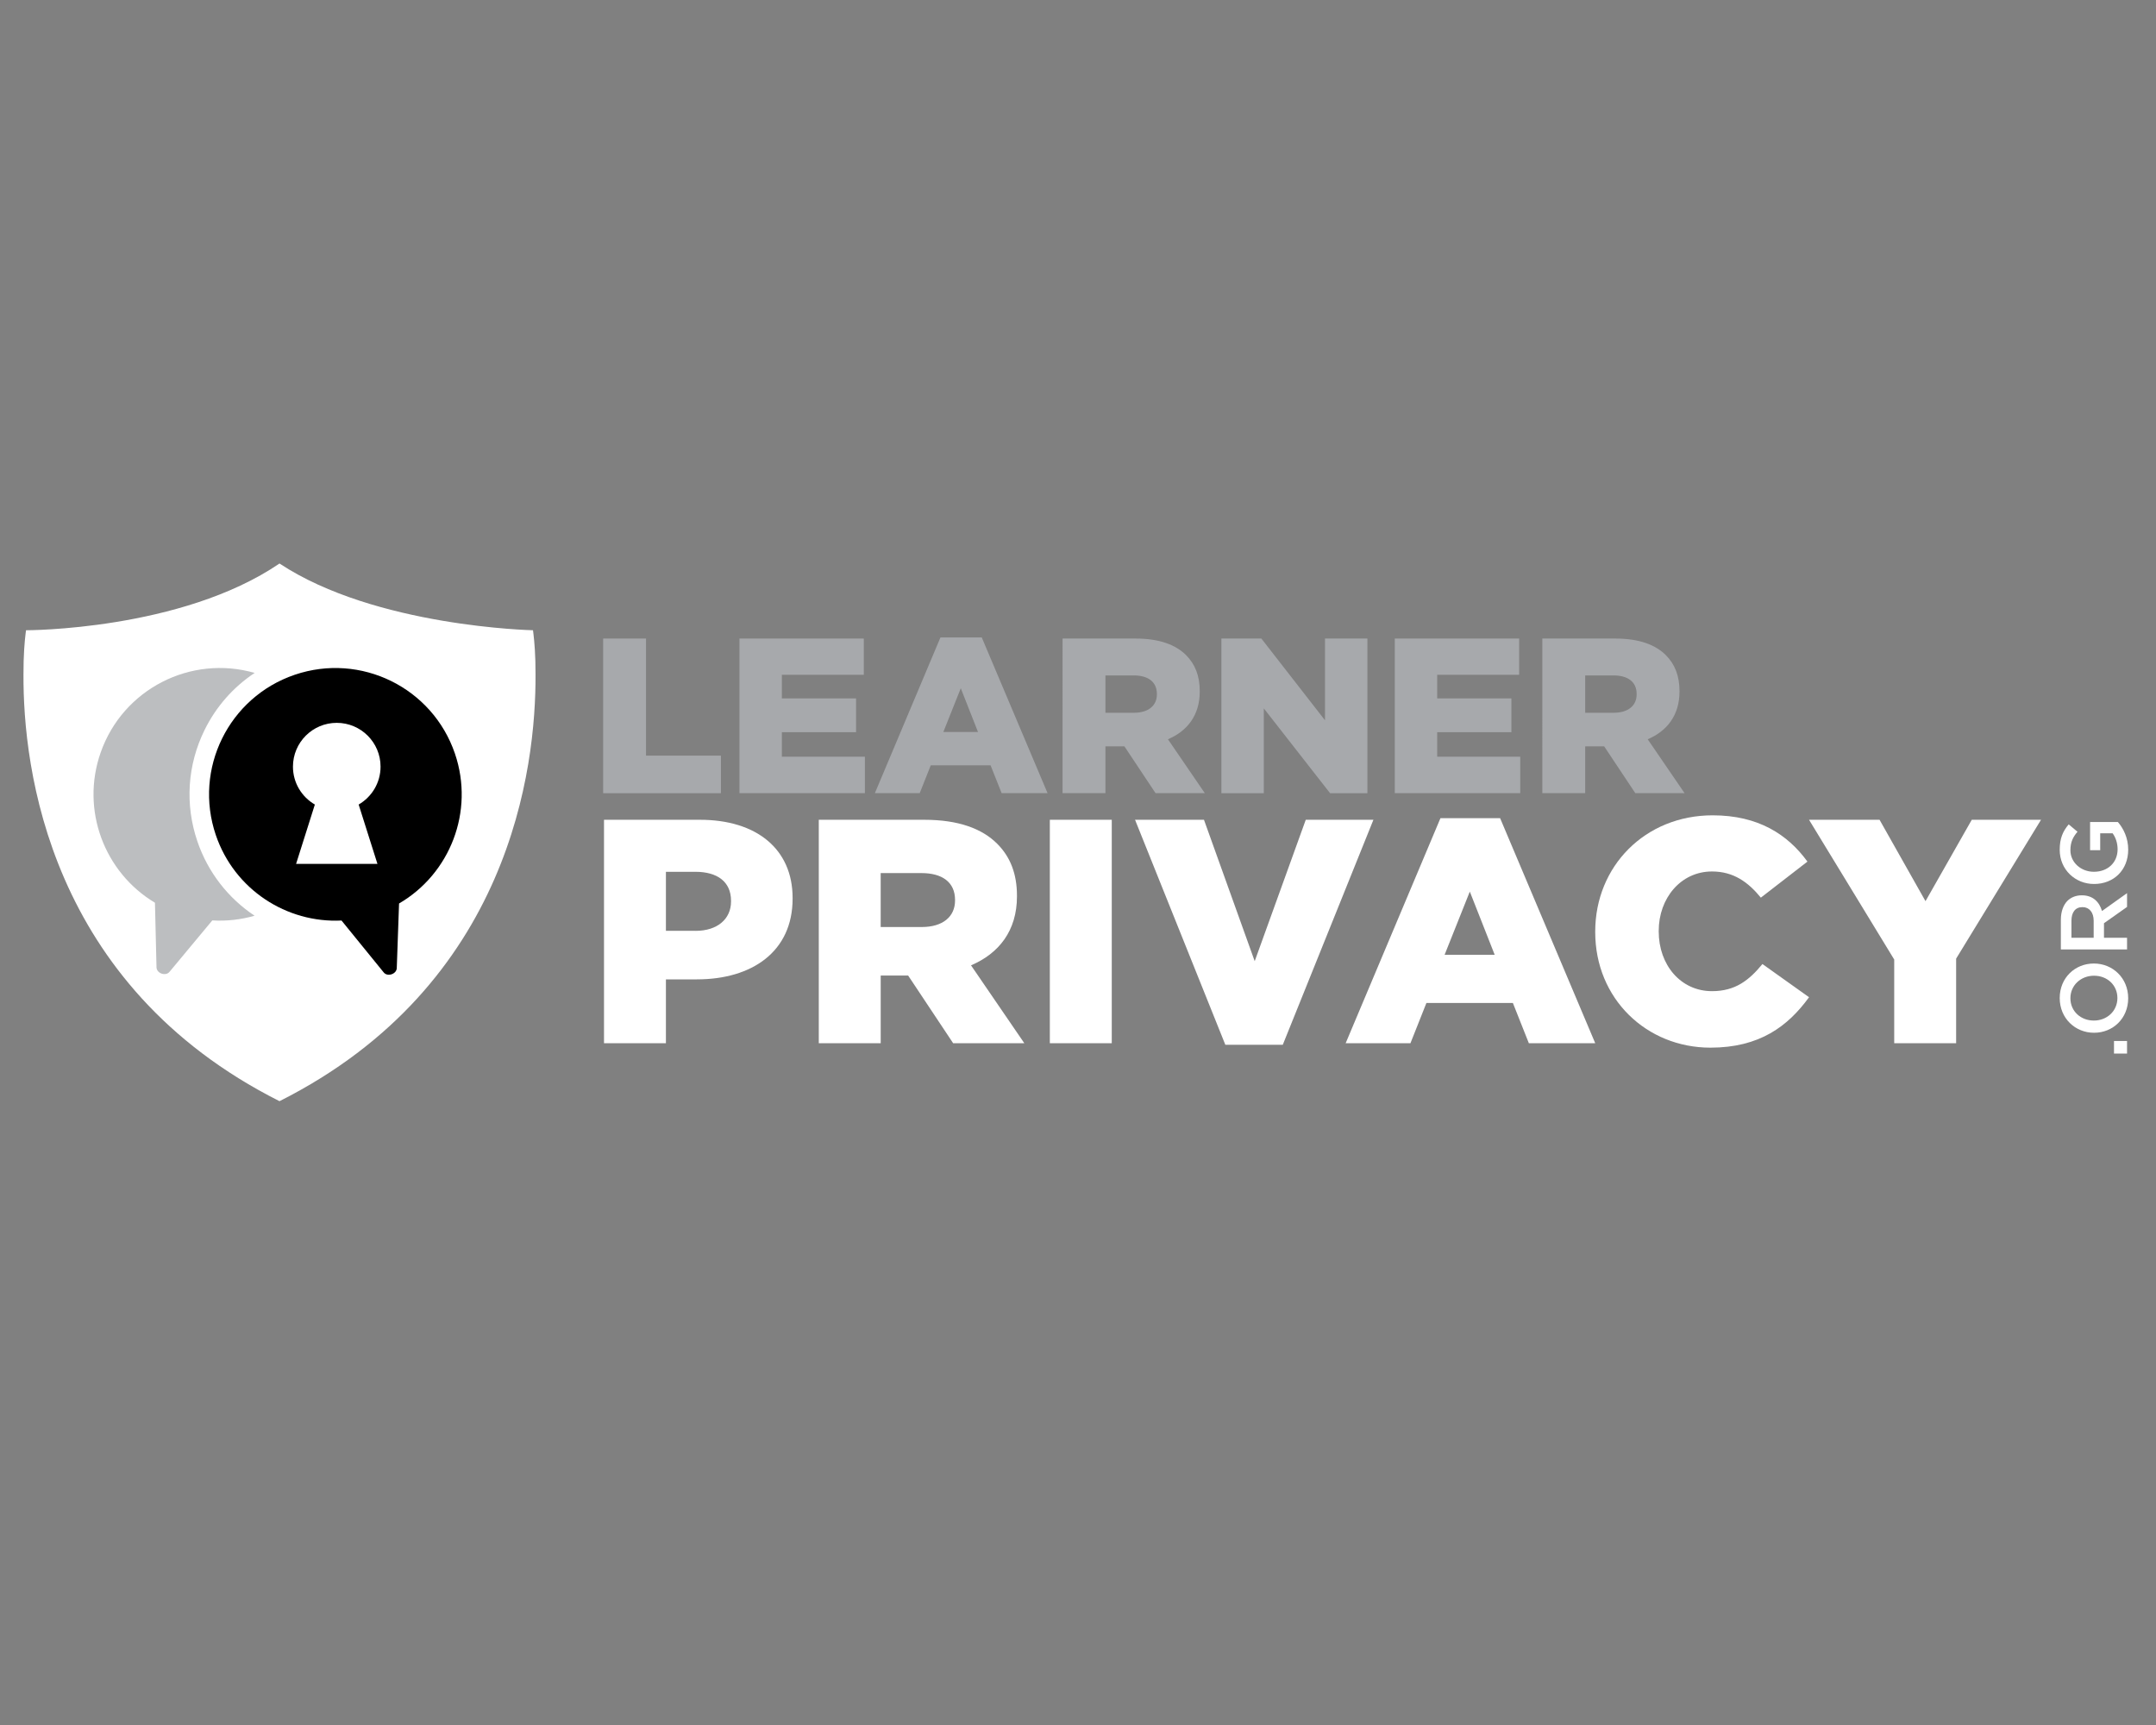 <?xml version="1.0" encoding="utf-8"?>
<!-- Generator: Adobe Illustrator 24.1.2, SVG Export Plug-In . SVG Version: 6.00 Build 0)  -->
<svg version="1.1" id="Layer_1" xmlns="http://www.w3.org/2000/svg" xmlns:xlink="http://www.w3.org/1999/xlink" x="0px" y="0px"
	 viewBox="0 0 1000 800" style="enable-background:new 0 0 1000 800;" xml:space="preserve">
<rect x="0" y="0" width="1000" height="800" fill="#808080" stroke="none"/>
<style type="text/css">
	.st0{fill:#A7A9AC;}
	.st1{fill:#FFFFFF;}
	.st2{fill:#BCBEC0;}
</style>
<g>
	<path class="st0" d="M279.76,296.14h19.88v54.3h34.73v17.42h-54.61V296.14z"/>
	<path class="st0" d="M342.97,296.14h57.68v16.8h-38.01v10.96h34.42v15.67h-34.42v11.37h38.52v16.9h-58.19V296.14z"/>
	<path class="st0" d="M436.2,295.62h19.16l30.53,72.23h-21.31l-5.12-12.91h-27.76l-5.12,12.91h-20.8L436.2,295.62z M453.62,339.47
		l-7.99-20.28l-8.09,20.28H453.62z"/>
	<path class="st0" d="M492.85,296.14h33.91c10.96,0,18.54,2.87,23.36,7.68c4.2,4.2,6.35,9.63,6.35,16.7v0.2
		c0,11.06-5.84,18.34-14.75,22.13l17.11,25h-22.85l-14.45-21.72h-8.81v21.72h-19.88V296.14z M525.94,330.56
		c6.66,0,10.65-3.28,10.65-8.5v-0.21c0-5.74-4.2-8.61-10.76-8.61h-13.11v17.31H525.94z"/>
	<path class="st0" d="M566.51,296.14h18.54l29.51,37.91v-37.91h19.67v71.72h-17.31l-30.74-39.34v39.34h-19.67V296.14z"/>
	<path class="st0" d="M646.93,296.14h57.68v16.8H666.6v10.96h34.42v15.67H666.6v11.37h38.52v16.9h-58.19V296.14z"/>
	<path class="st0" d="M715.37,296.14h33.91c10.96,0,18.54,2.87,23.36,7.68c4.2,4.2,6.35,9.63,6.35,16.7v0.2
		c0,11.06-5.84,18.34-14.75,22.13l17.11,25H758.5l-14.45-21.72h-8.81v21.72h-19.88V296.14z M748.46,330.56
		c6.66,0,10.65-3.28,10.65-8.5v-0.21c0-5.74-4.2-8.61-10.76-8.61h-13.11v17.31H748.46z"/>
</g>
<g>
	<g>
		<path class="st1" d="M980.52,488.61v-5.83h6.05v5.83H980.52z"/>
	</g>
	<g>
		<path class="st1" d="M971.31,478.96h-0.09c-8.64,0-15.88-6.67-15.88-16.1c0-9.43,7.15-16.01,15.79-16.01h0.09
			c8.64,0,15.88,6.67,15.88,16.1C987.1,472.38,979.95,478.96,971.31,478.96z M971.31,452.51h-0.09c-5.97,0-10.92,4.34-10.92,10.44
			c0,6.1,4.87,10.35,10.83,10.35h0.09c5.97,0,10.88-4.34,10.88-10.44C982.1,456.76,977.27,452.51,971.31,452.51z"/>
	</g>
	<g>
		<path class="st1" d="M955.87,440.31v-13.69c0-3.86,1.14-6.89,3.07-8.86c1.67-1.62,3.95-2.54,6.62-2.54h0.09
			c5.04,0,8.07,3.03,9.3,7.28l11.62-8.29v6.4l-10.7,7.55v6.76h10.7v5.39H955.87z M971.09,427.02c0-3.86-2.02-6.32-5.13-6.32h-0.09
			c-3.29,0-5.09,2.37-5.09,6.36v7.85h10.31V427.02z"/>
	</g>
	<g>
		<path class="st1" d="M971.31,409.96h-0.09c-8.6,0-15.88-6.58-15.88-15.84c0-5.35,1.49-8.64,4.17-11.8l4.08,3.42
			c-2.02,2.37-3.29,4.69-3.29,8.6c0,5.66,4.96,9.96,10.83,9.96h0.09c6.32,0,10.97-4.17,10.97-10.44c0-2.9-0.92-5.53-2.32-7.41h-5.75
			v7.85h-4.69v-13.07h12.9c2.59,3.03,4.78,7.37,4.78,12.81C987.1,403.64,980.26,409.96,971.31,409.96z"/>
	</g>
</g>
<g>
	<g>
		<path class="st1" d="M280.16,380.19h44.55c26.05,0,42.92,13.47,42.92,36.26v0.3c0,24.57-18.8,37.45-44.4,37.45h-14.36v29.6h-28.72
			V380.19z M322.64,431.7c10.07,0,16.43-5.48,16.43-13.62v-0.3c0-8.88-6.36-13.47-16.58-13.47h-13.62v27.38H322.64z"/>
	</g>
	<g>
		<path class="st1" d="M379.77,380.19h48.99c15.84,0,26.79,4.14,33.75,11.1c6.07,6.07,9.18,13.91,9.18,24.13v0.3
			c0,15.99-8.44,26.5-21.31,31.97l24.72,36.12h-33.01l-20.87-31.38h-12.73v31.38h-28.72V380.19z M427.58,429.92
			c9.62,0,15.39-4.74,15.39-12.28v-0.3c0-8.29-6.07-12.43-15.54-12.43h-18.95v25.01H427.58z"/>
	</g>
	<g>
		<path class="st1" d="M486.94,380.19h28.72V483.8h-28.72V380.19z"/>
	</g>
	<g>
		<path class="st1" d="M526.46,380.19h31.97l23.53,65.57l23.68-65.57h31.38l-42.04,104.35h-26.64L526.46,380.19z"/>
	</g>
	<g>
		<path class="st1" d="M668.11,379.45h27.68L739.9,483.8h-30.79l-7.4-18.65H661.6l-7.4,18.65h-30.05L668.11,379.45z M693.27,442.8
			l-11.54-29.31l-11.69,29.31H693.27z"/>
	</g>
	<g>
		<path class="st1" d="M739.9,432.29V432c0-30.2,23.09-53.88,54.47-53.88c21.17,0,34.78,8.88,43.96,21.46l-21.61,16.72
			c-5.92-7.25-12.73-12.14-22.65-12.14c-14.51,0-24.72,12.43-24.72,27.53v0.3c0,15.54,10.21,27.68,24.72,27.68
			c10.8,0,17.17-5.03,23.39-12.58l21.61,15.39c-9.77,13.47-22.94,23.39-45.74,23.39C763.73,485.87,739.9,463.23,739.9,432.29z"/>
	</g>
	<g>
		<path class="st1" d="M878.59,445.02l-39.52-64.83h32.71l21.31,37.74l21.46-37.74h32.12l-39.37,64.39v39.22h-28.72V445.02z"/>
	</g>
</g>
<g>
	<g>
		<path class="st1" d="M248.39,312.81c0.04-9.09-0.57-15.57-0.94-18.59c-0.14-1.25-0.23-1.93-0.23-1.93s-73.03-1.49-117.58-30.95
			c-45.68,31.1-117.58,30.95-117.58,30.95s-0.1,0.68-0.23,1.93c-0.37,3.02-0.98,9.51-0.94,18.59
			C10.67,356,22.44,456.76,129.62,510.68h0.01c0,0,0.01,0,0.01-0.01c0,0,0.01,0,0.01,0.01h0.01
			C236.84,456.76,248.6,356,248.39,312.81z"/>
	</g>
	<path class="st2" d="M91.54,390.18c-5.82-17.1-4.63-35.44,3.35-51.64c5.36-10.89,13.37-19.93,23.23-26.46
		c-29.57-8.51-61.02,7.4-71.39,36.8c-9.44,26.75,1.69,55.77,25.14,69.78l0.72,29.97c0.07,2.78,4.23,4.24,6.01,2.1l19.87-23.87
		c6.7,0.4,13.32-0.37,19.61-2.17C105.95,416.61,96.46,404.65,91.54,390.18z"/>
	<path d="M211.02,349.53c-10.42-30.63-43.7-47.01-74.33-36.59c-30.63,10.42-47.01,43.7-36.59,74.33
		c8.61,25.32,32.85,40.89,58.3,39.64l19.59,24.09c1.76,2.16,5.94,0.75,6.04-2.03l1.06-29.96
		C208.68,405.28,220.15,376.39,211.02,349.53z"/>
	<g>
		<path class="st1" d="M175.07,400.65H156.2h-18.87l8.71-27.53c-6.07-3.51-10.16-10.06-10.16-17.58c0-11.22,9.1-20.31,20.31-20.31
			c11.22,0,20.32,9.1,20.32,20.31c0,7.52-4.09,14.06-10.16,17.58L175.07,400.65z"/>
	</g>
</g>
</svg>
